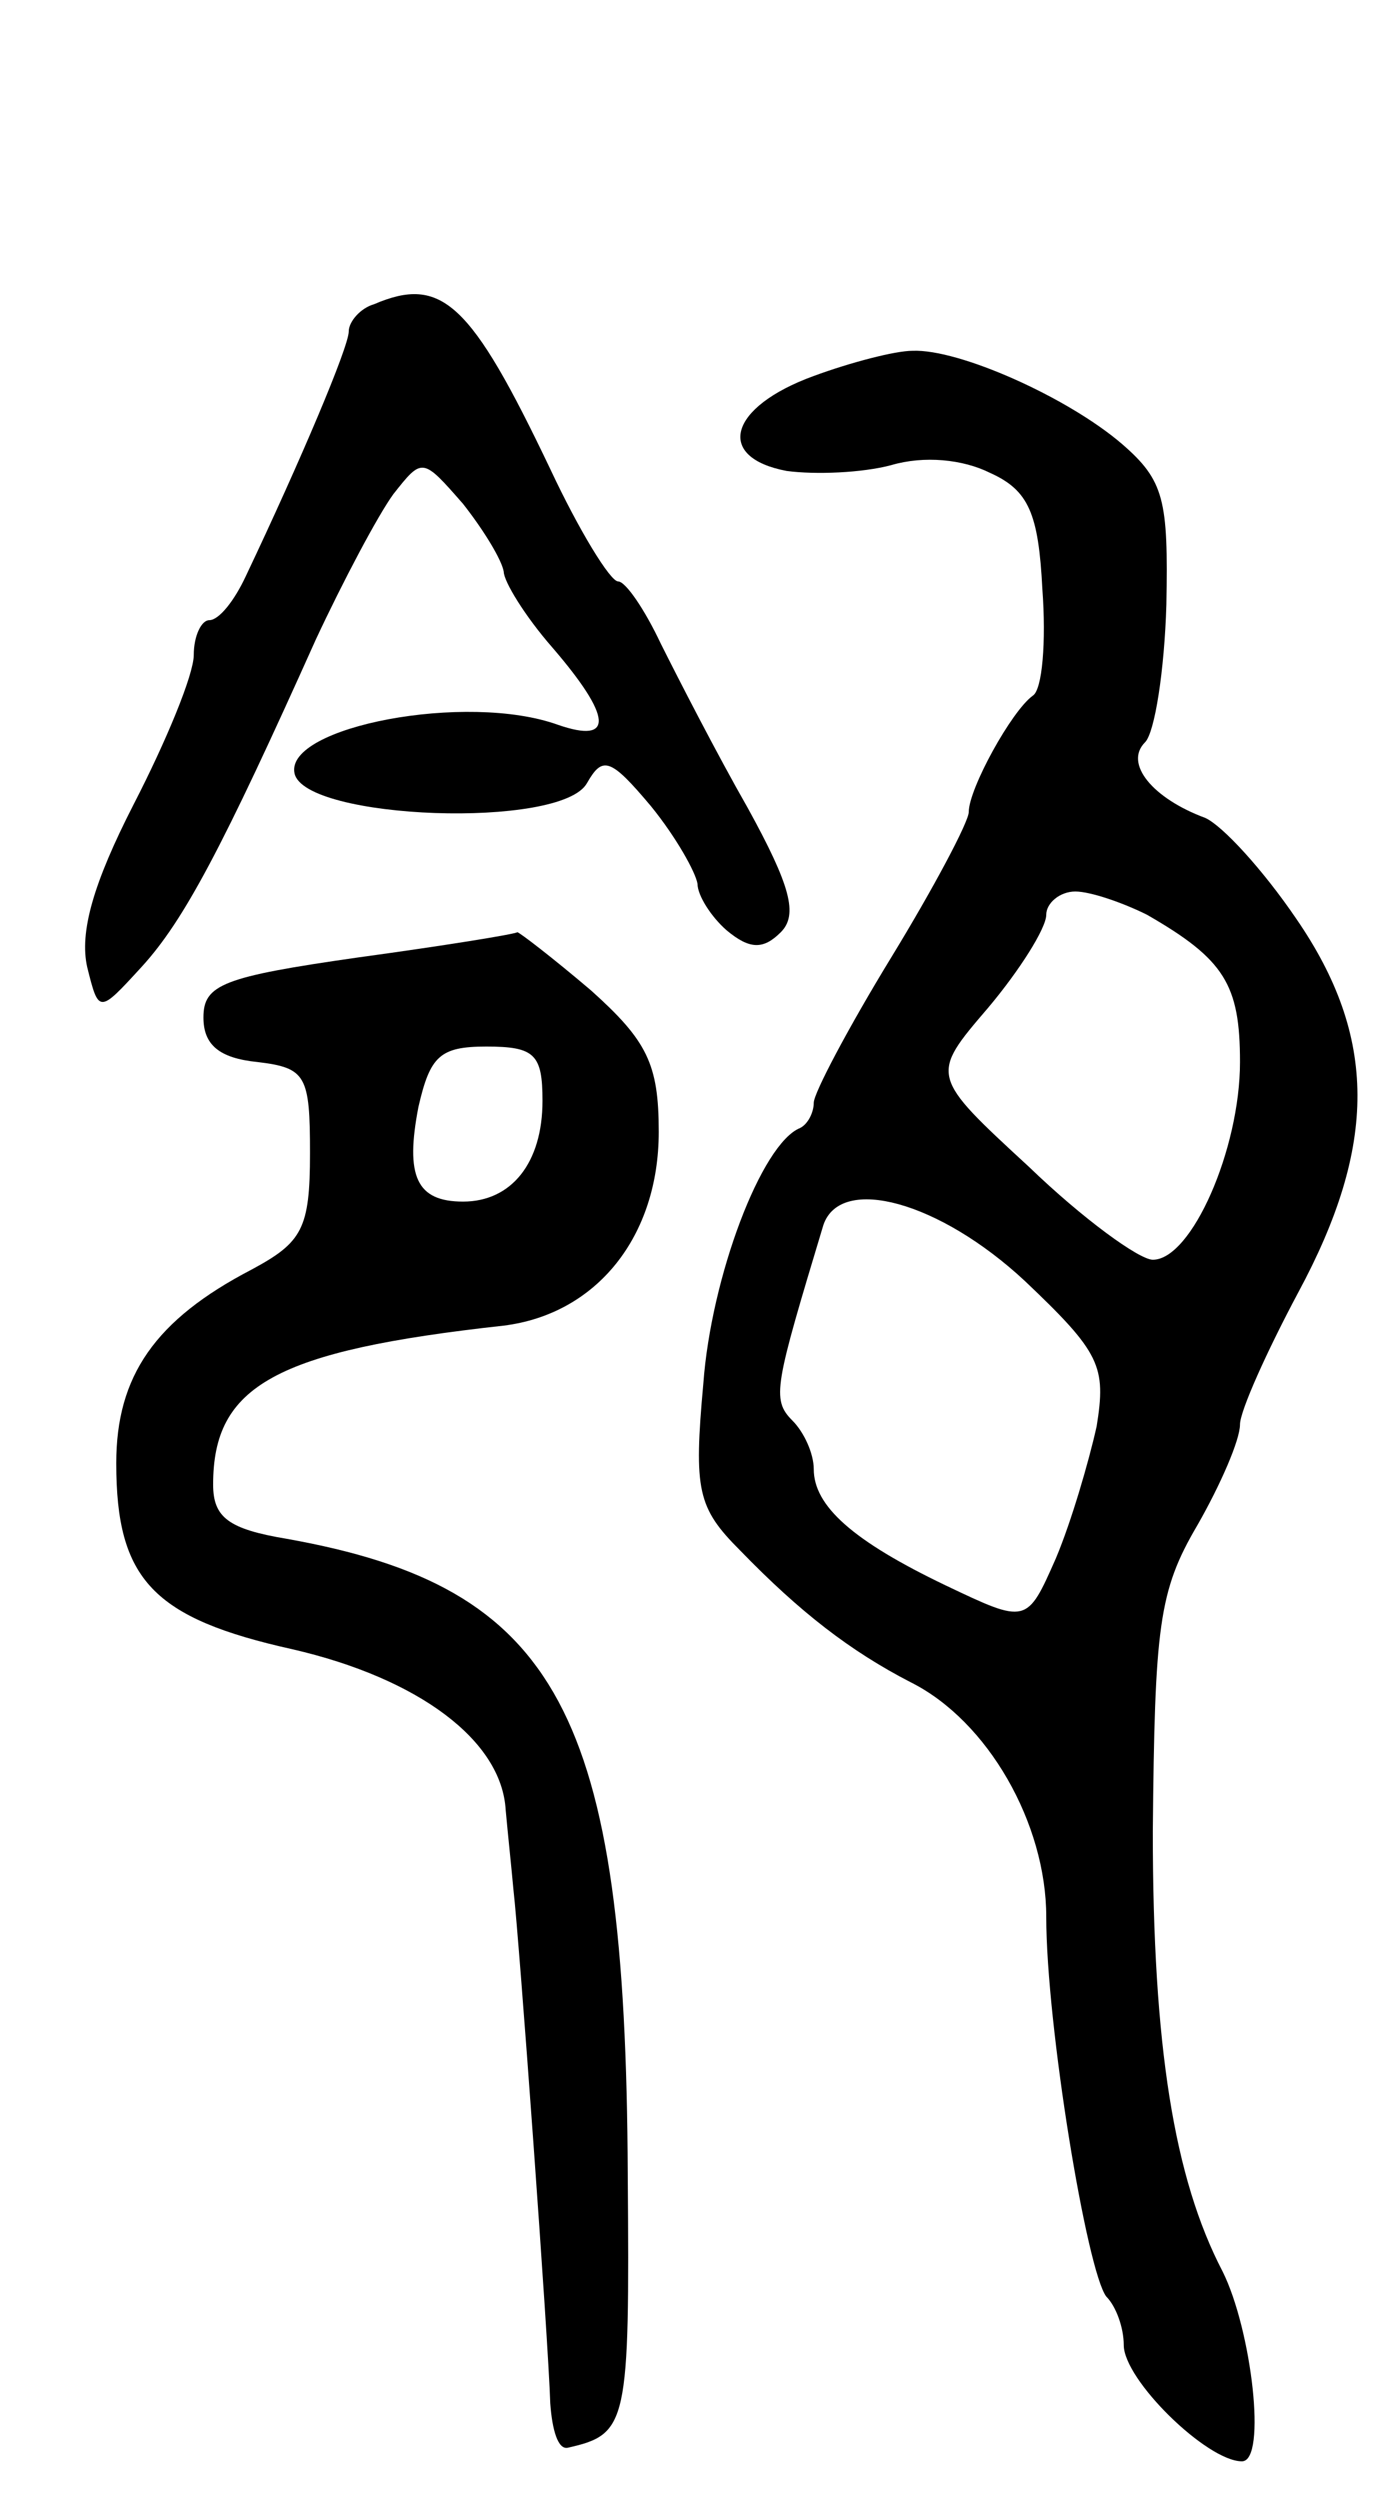 <svg version="1.0" xmlns="http://www.w3.org/2000/svg"
 width="72pt" height="129pt" viewBox="0 0 72 129"
 preserveAspectRatio="xMidYMid meet">
<g transform="translate(0,129) scale(0.1,-0.1)"
fill="#000000" stroke="none">
<path d="M193 1133 c-7 -2 -13 -9 -13 -14 0 -8 -25 -67 -53 -126 -6 -13 -14
-23 -19 -23 -4 0 -8 -8 -8 -18 0 -10 -14 -44 -31 -77 -21 -41 -28 -66 -24 -84
6 -24 6 -24 28 0 22 24 42 62 90 169 14 30 32 64 40 75 15 19 15 19 36 -5 11
-14 20 -29 21 -35 0 -5 11 -23 25 -39 31 -36 32 -50 3 -40 -47 17 -141 -1
-136 -25 5 -24 138 -29 151 -5 8 14 12 13 33 -12 13 -16 23 -34 24 -40 0 -6 7
-17 15 -24 12 -10 19 -10 28 -1 9 9 5 24 -17 64 -16 28 -36 67 -45 85 -8 17
-18 32 -22 32 -4 0 -20 26 -35 58 -41 86 -56 100 -91 85z"/>
<path d="M420 1096 c-44 -16 -51 -42 -14 -49 15 -2 39 -1 54 3 17 5 37 3 51
-4 20 -9 25 -21 27 -60 2 -27 0 -52 -5 -55 -11 -8 -33 -48 -33 -60 0 -5 -18
-39 -40 -75 -22 -36 -40 -70 -40 -75 0 -5 -3 -11 -7 -13 -20 -8 -46 -77 -50
-132 -5 -55 -3 -64 19 -86 31 -32 57 -52 88 -68 40 -20 70 -73 70 -121 0 -56
21 -183 31 -196 5 -5 9 -16 9 -25 0 -18 43 -60 61 -60 13 0 5 68 -10 98 -25
48 -36 116 -36 227 1 106 3 124 23 158 12 21 22 44 22 52 0 7 14 38 30 68 41
76 41 132 -1 193 -17 25 -38 48 -47 52 -27 10 -42 28 -31 39 5 5 10 37 11 71
1 54 -1 64 -23 83 -28 24 -84 49 -108 48 -9 0 -32 -6 -51 -13z m172 -278 c40
-23 48 -36 48 -76 0 -45 -25 -102 -45 -102 -7 0 -36 21 -64 48 -51 47 -51 47
-21 82 16 19 30 41 30 48 0 6 7 12 15 12 8 0 25 -6 37 -12z m-63 -189 c39 -37
42 -44 37 -75 -4 -18 -13 -49 -21 -68 -15 -34 -15 -34 -57 -14 -48 23 -68 41
-68 60 0 8 -5 19 -11 25 -11 11 -9 18 16 101 9 26 60 12 104 -29z"/>
<path d="M185 796 c-70 -10 -80 -14 -80 -31 0 -14 8 -21 28 -23 25 -3 27 -7
27 -47 0 -39 -4 -46 -30 -60 -50 -26 -70 -55 -70 -100 0 -60 19 -80 91 -96 65
-15 108 -47 110 -83 1 -11 3 -30 4 -41 3 -26 18 -232 19 -265 1 -14 4 -24 9
-23 31 7 32 12 31 141 -1 239 -36 303 -176 328 -30 5 -38 11 -38 28 0 51 32
69 150 82 48 6 80 46 80 100 0 35 -6 47 -35 73 -20 17 -37 30 -38 30 -1 -1
-38 -7 -82 -13z m95 -74 c0 -32 -16 -52 -41 -52 -24 0 -30 13 -23 49 6 26 11
31 35 31 25 0 29 -4 29 -28z"/>
</g>
</svg>
